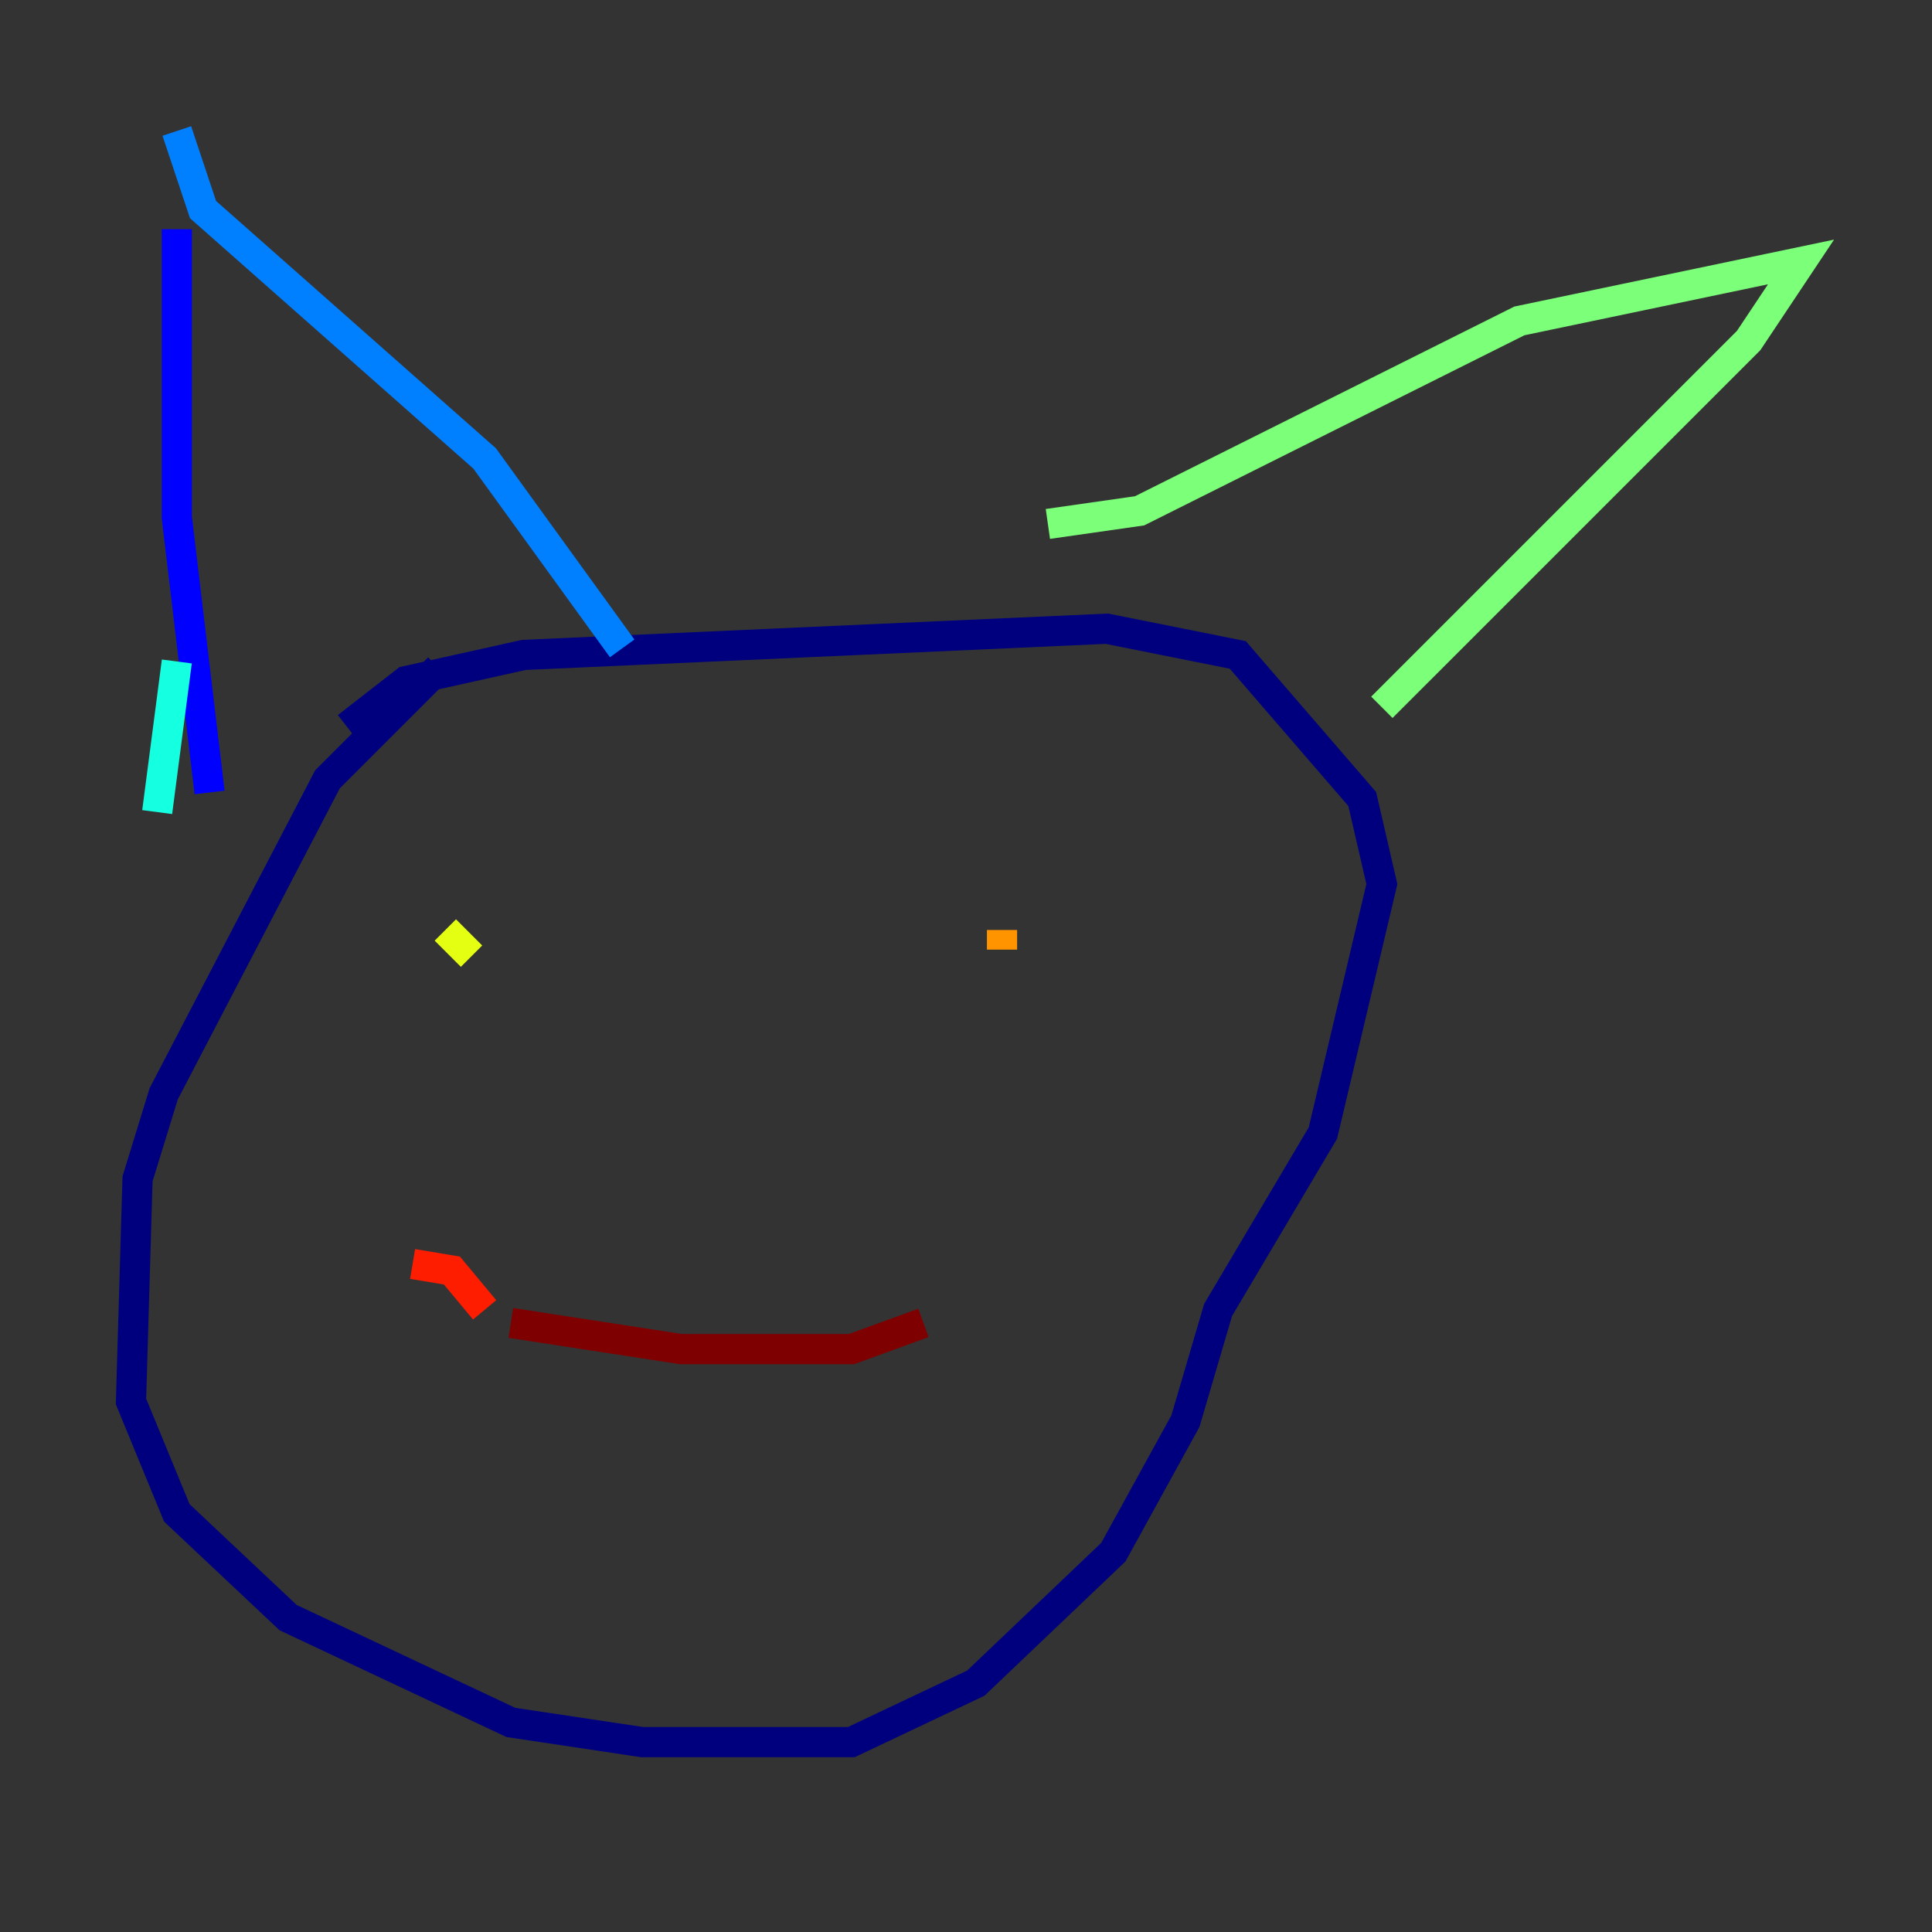 <?xml version="1.0" encoding="utf-8" ?>
<svg baseProfile="tiny" height="128" version="1.2" viewBox="0,0,128,128" width="128" xmlns="http://www.w3.org/2000/svg" xmlns:ev="http://www.w3.org/2001/xml-events" xmlns:xlink="http://www.w3.org/1999/xlink"><rect x="0" y="0" width="128" height="128" fill="#333333" stroke="none"/><defs /><polyline fill="none" points="29.071,44.258 21.695,51.634 10.848,72.461 9.112,78.102 8.678,92.854 11.715,100.231 19.091,107.173 33.844,114.115 42.522,115.417 56.407,115.417 64.651,111.512 73.763,102.834 78.536,94.156 80.705,86.78 87.647,75.064 91.552,58.576 90.251,52.936 82.007,43.39 73.329,41.654 34.712,43.39 26.902,45.125 22.997,48.163" stroke="#00007f" stroke-width="2" /><polyline fill="none" points="11.715,15.186 11.715,34.278 13.885,52.502" stroke="#0000ff" stroke-width="2" /><polyline fill="none" points="11.715,8.678 13.451,13.885 32.108,30.373 41.22,42.956" stroke="#0080ff" stroke-width="2" /><polyline fill="none" points="11.715,43.824 10.414,53.803" stroke="#15ffe1" stroke-width="2" /><polyline fill="none" points="69.424,34.712 75.498,33.844 100.664,21.261 119.322,17.356 115.851,22.563 91.552,46.861" stroke="#7cff79" stroke-width="2" /><polyline fill="none" points="31.241,63.349 29.505,61.614" stroke="#e4ff12" stroke-width="2" /><polyline fill="none" points="66.386,61.614 66.386,62.915" stroke="#ff9400" stroke-width="2" /><polyline fill="none" points="27.336,83.742 29.939,84.176 32.108,86.78" stroke="#ff1d00" stroke-width="2" /><polyline fill="none" points="33.844,87.647 45.125,89.383 56.407,89.383 61.18,87.647" stroke="#7f0000" stroke-width="2" /></svg>